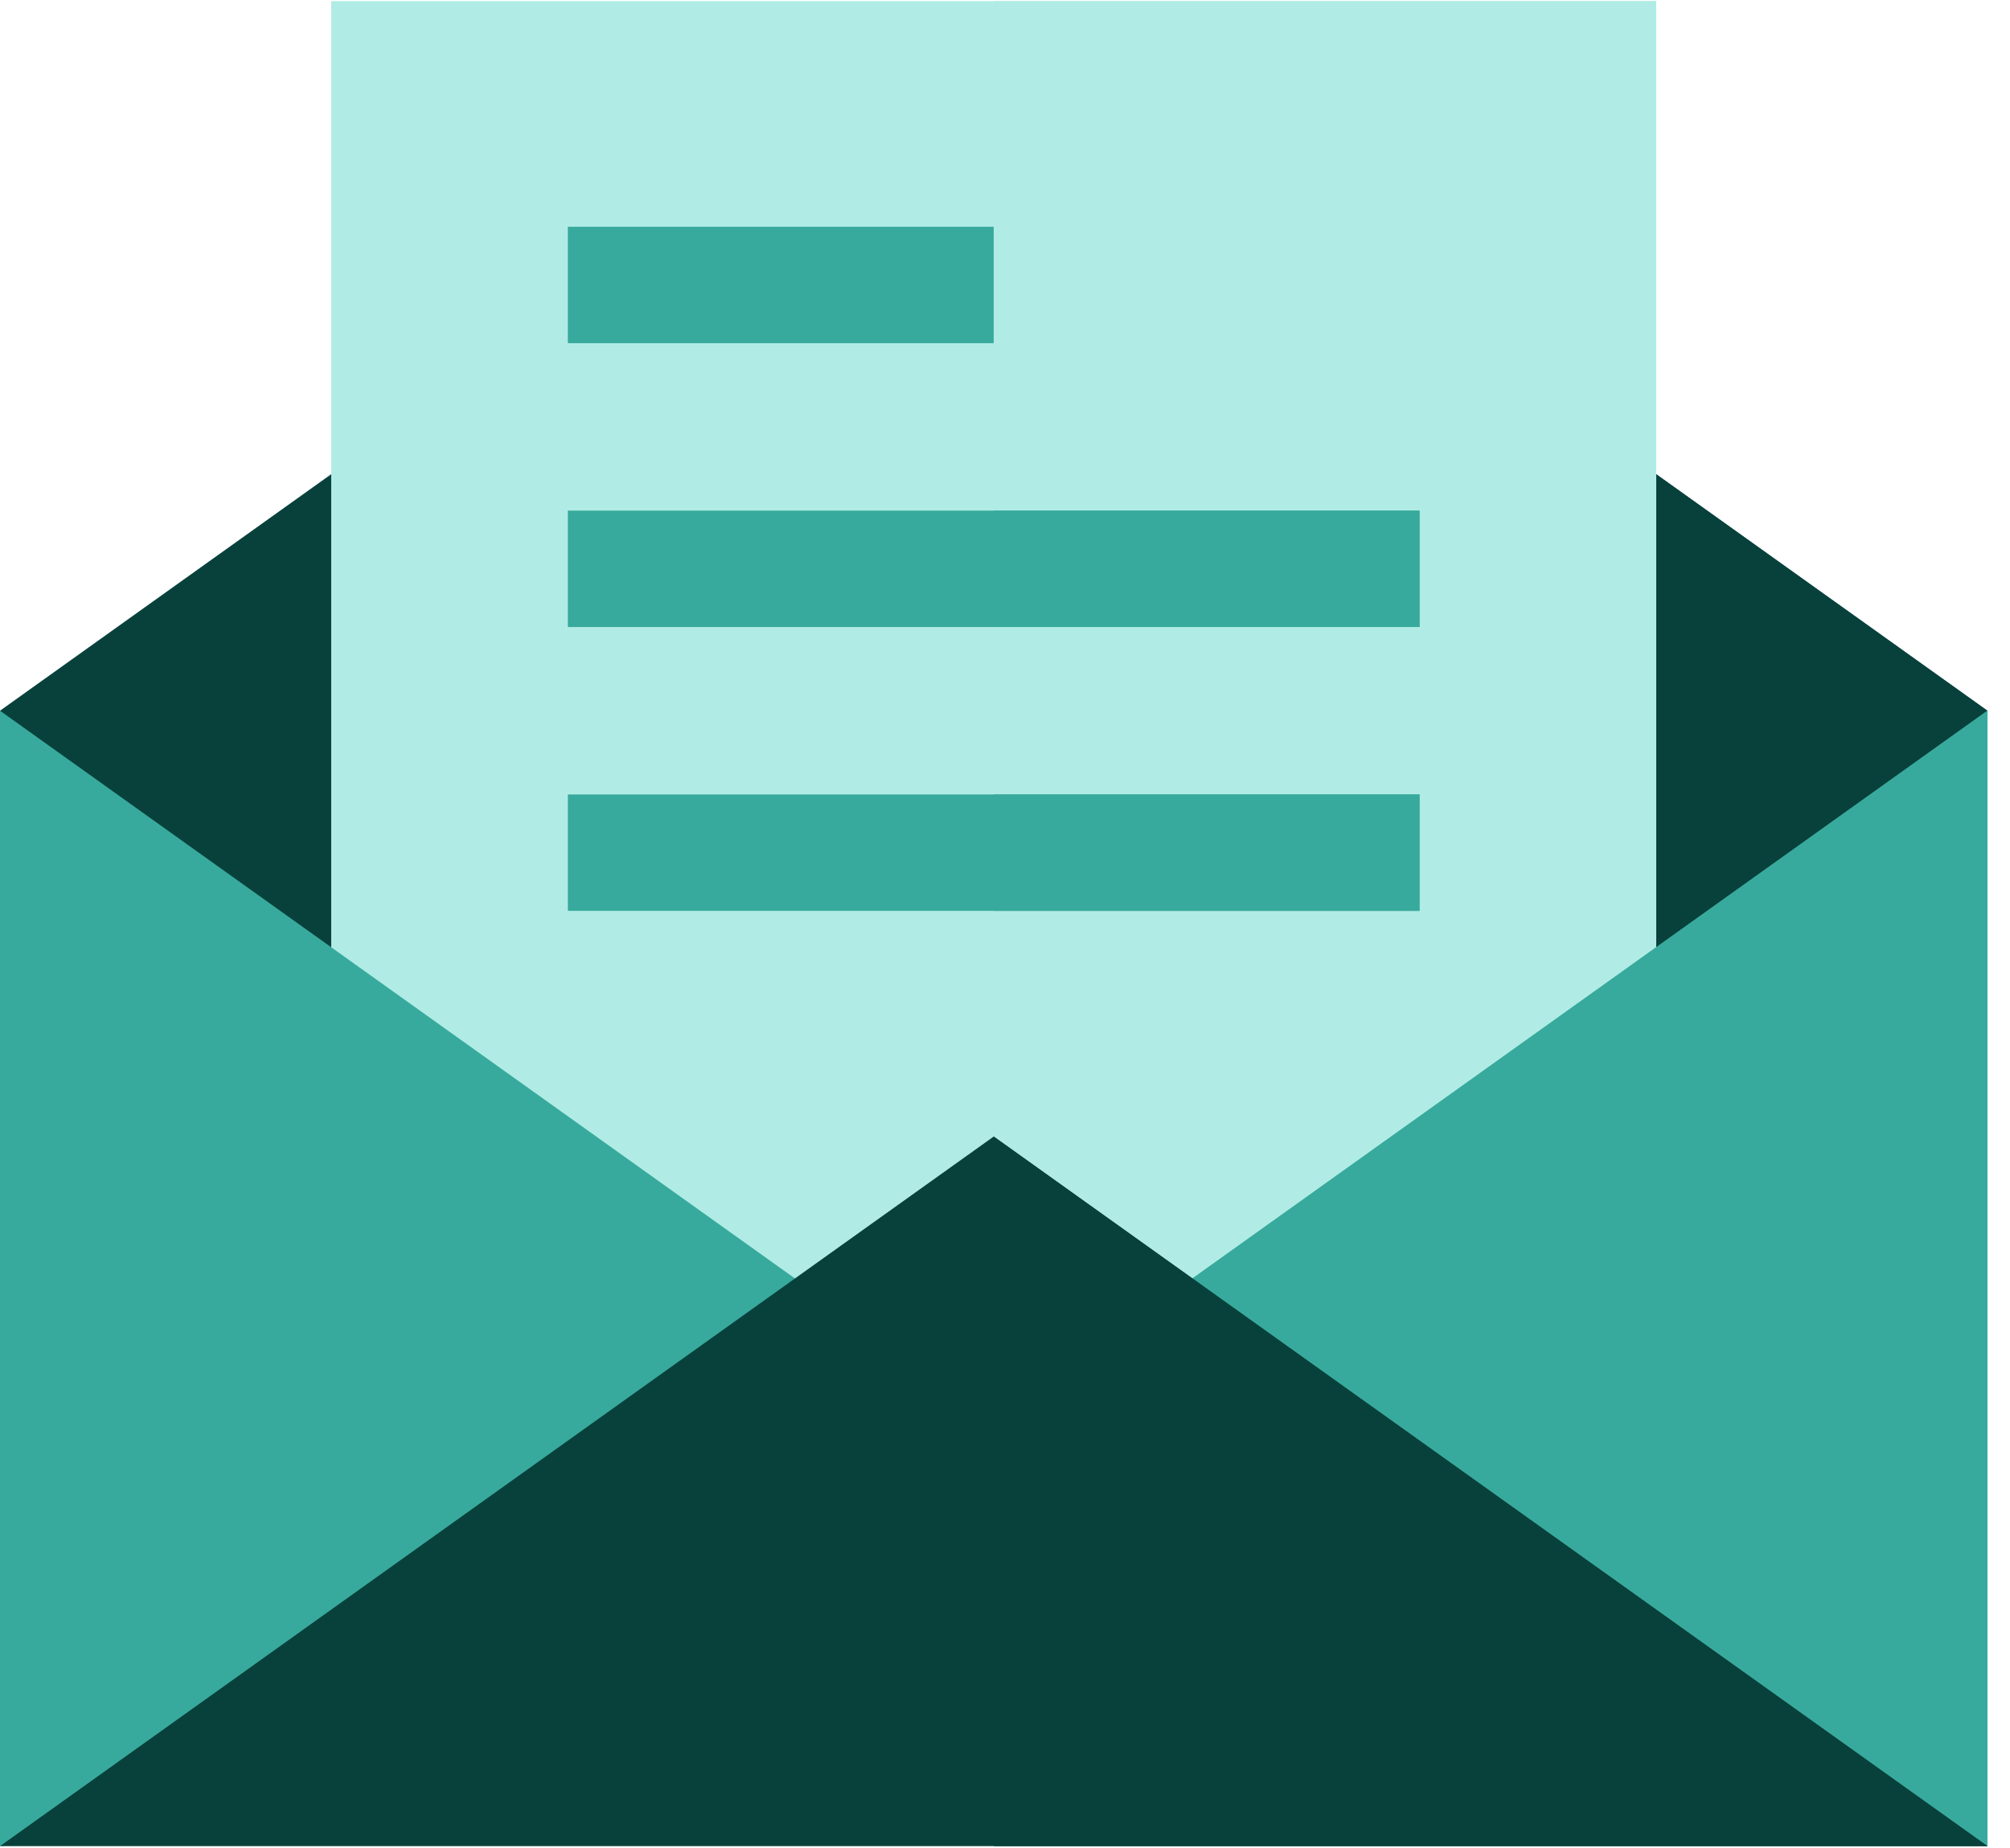 <?xml version="1.0" encoding="UTF-8"?>
<svg width="87px" height="80px" viewBox="0 0 87 80" version="1.1" xmlns="http://www.w3.org/2000/svg" xmlns:xlink="http://www.w3.org/1999/xlink">
    <title>email (6)</title>
    <g id="Page-1" stroke="none" stroke-width="1" fill="none" fill-rule="evenodd">
        <g id="FAQ" transform="translate(-535, -659)" fill-rule="nonzero">
            <g id="Group-4" transform="translate(165, 467)">
                <g id="Group-40" transform="translate(0, 152)">
                    <g id="Group-35-Copy" transform="translate(285, 0)">
                        <g id="Feature-title" transform="translate(69, 40)">
                            <g id="email-(6)" transform="translate(16, 0)">
                                <polygon id="Path" fill="#08413C" points="86.022 30.769 83.501 62.794 2.52 62.794 0 30.769 14.336 20.529 71.685 20.529"></polygon>
                                <polygon id="Path" fill="#08413C" points="86.022 30.769 83.501 62.794 43.011 62.794 43.011 20.529 71.685 20.529"></polygon>
                                <polygon id="Path" fill="#B0ECE5" points="14.336 0.049 71.685 0.049 71.685 64.563 14.336 64.563"></polygon>
                                <polygon id="Path" fill="#B0ECE5" points="43.011 0.049 71.685 0.049 71.685 64.563 43.011 64.563"></polygon>
                                <g id="Group" transform="translate(24.53, 9.745)" fill="#38AA9D">
                                    <polygon id="Path" points="0.048 0.072 18.481 0.072 18.481 5.113 0.048 5.113"></polygon>
                                    <polygon id="Path" points="0.049 12.361 36.914 12.361 36.914 17.401 0.049 17.401"></polygon>
                                    <polygon id="Path" points="0.049 24.649 36.914 24.649 36.914 29.689 0.049 29.689"></polygon>
                                </g>
                                <polygon id="Path" fill="#38AA9D" points="43.011 22.105 61.443 22.105 61.443 27.145 43.011 27.145"></polygon>
                                <polygon id="Path" fill="#38AA9D" points="43.011 34.393 61.443 34.393 61.443 39.434 43.011 39.434"></polygon>
                                <polygon id="Path" fill="#38AA9D" points="86.022 30.769 86.022 79.924 43.011 75.929 0 79.924 0 30.769 34.409 55.348 51.613 55.348"></polygon>
                                <polygon id="Path" fill="#38AA9D" points="86.022 30.769 86.022 79.924 43.011 75.929 43.011 55.348 51.613 55.348"></polygon>
                                <polygon id="Path" fill="#08413C" points="86.022 79.924 0 79.924 43.011 49.204"></polygon>
                                <polygon id="Path" fill="#08413C" points="86.022 79.924 43.011 79.924 43.011 49.204"></polygon>
                            </g>
                        </g>
                    </g>
                </g>
            </g>
        </g>
    </g>
</svg>